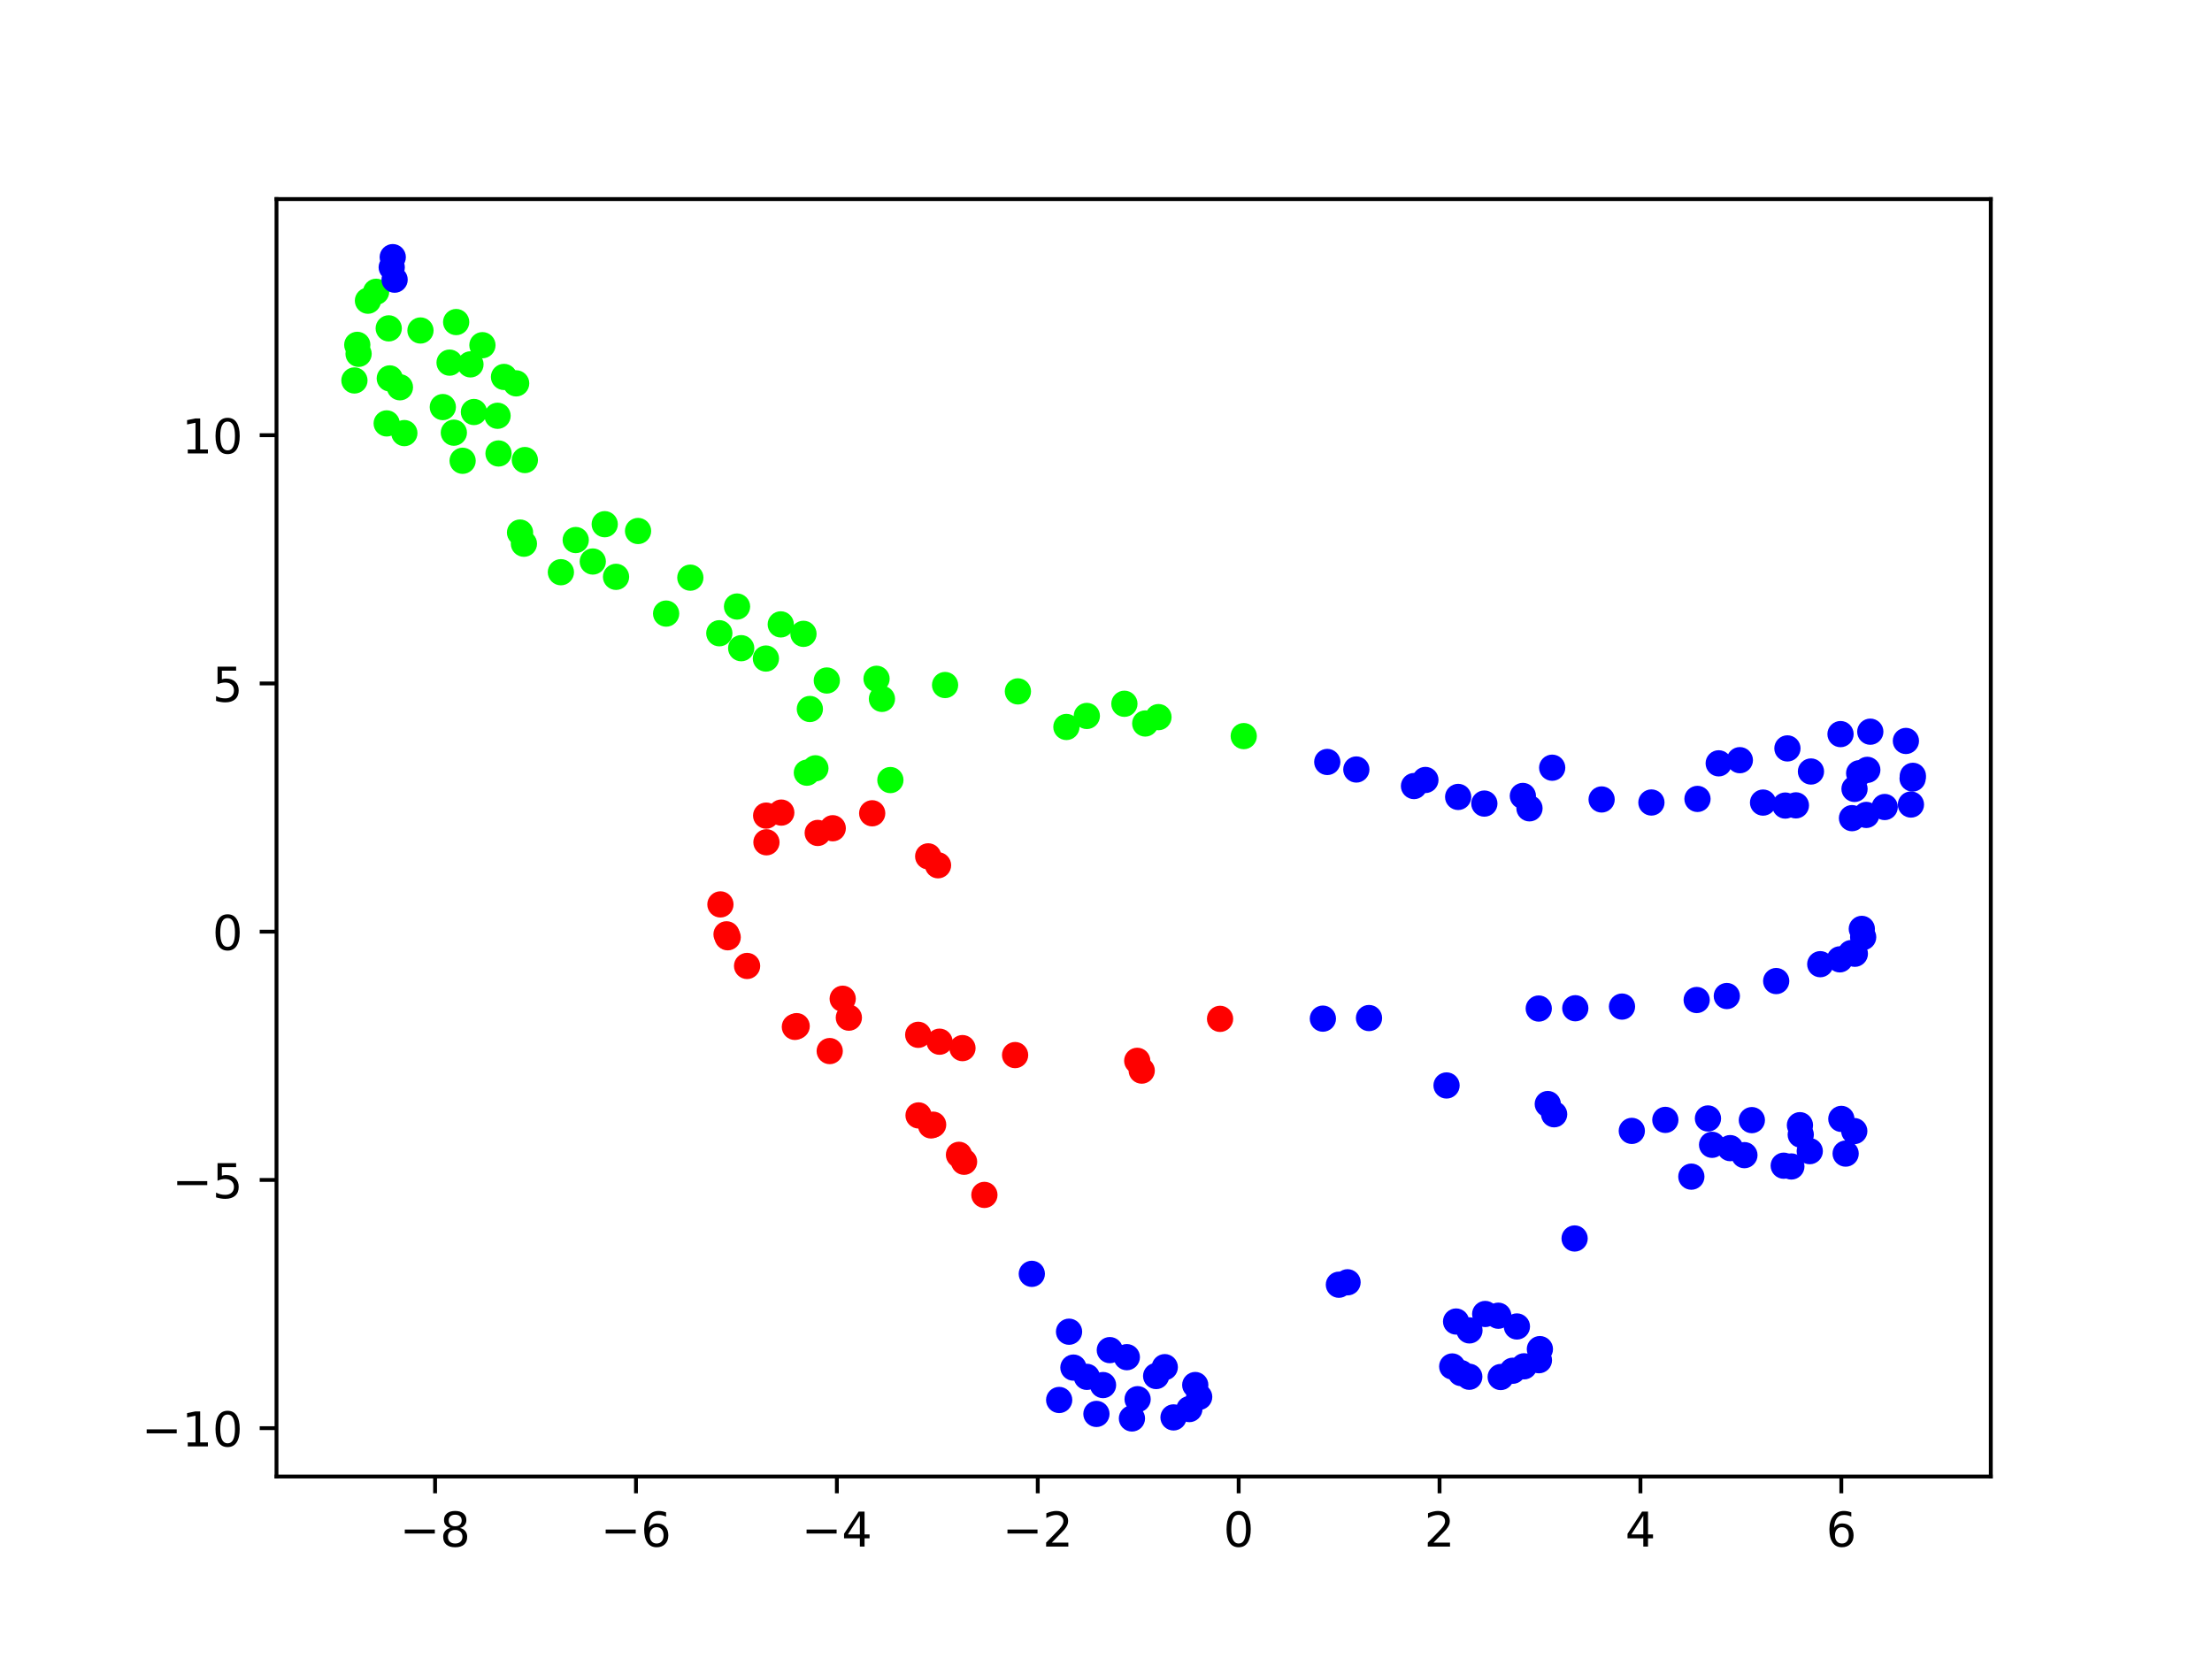 <?xml version="1.0" encoding="utf-8" standalone="no"?>
<!DOCTYPE svg PUBLIC "-//W3C//DTD SVG 1.1//EN"
  "http://www.w3.org/Graphics/SVG/1.1/DTD/svg11.dtd">
<!-- Created with matplotlib (https://matplotlib.org/) -->
<svg height="345.6pt" version="1.1" viewBox="0 0 460.8 345.6" width="460.8pt" xmlns="http://www.w3.org/2000/svg" xmlns:xlink="http://www.w3.org/1999/xlink">
 <defs>
  <style type="text/css">*{stroke-linecap:butt;stroke-linejoin:round;}</style>
 </defs>
 <g id="figure_1">
  <g id="patch_1">
   <path d="M 0 345.6 
L 460.8 345.6 
L 460.8 0 
L 0 0 
z
" style="fill:#ffffff;"/>
  </g>
  <g id="axes_1">
   <g id="patch_2">
    <path d="M 57.6 307.584 
L 414.72 307.584 
L 414.72 41.472 
L 57.6 41.472 
z
" style="fill:#ffffff;"/>
   </g>
   <g id="PathCollection_1">
    <defs>
     <path d="M 0 2.236 
C 0.593 2.236 1.162 2 1.581 1.581 
C 2 1.162 2.236 0.593 2.236 -0 
C 2.236 -0.593 2 -1.162 1.581 -1.581 
C 1.162 -2 0.593 -2.236 0 -2.236 
C -0.593 -2.236 -1.162 -2 -1.581 -1.581 
C -2 -1.162 -2.236 -0.593 -2.236 0 
C -2.236 0.593 -2 1.162 -1.581 1.581 
C -1.162 2 -0.593 2.236 0 2.236 
z
" id="C0_0_c00aead578"/>
    </defs>
    <g clip-path="url(#pe0144026b0)">
     <use style="fill:#0000ff;stroke:#0000ff;" x="383.584" xlink:href="#C0_0_c00aead578" y="233.087"/>
    </g>
    <g clip-path="url(#pe0144026b0)">
     <use style="fill:#0000ff;stroke:#0000ff;" x="386.278" xlink:href="#C0_0_c00aead578" y="235.625"/>
    </g>
    <g clip-path="url(#pe0144026b0)">
     <use style="fill:#0000ff;stroke:#0000ff;" x="384.482" xlink:href="#C0_0_c00aead578" y="240.315"/>
    </g>
    <g clip-path="url(#pe0144026b0)">
     <use style="fill:#0000ff;stroke:#0000ff;" x="373.172" xlink:href="#C0_0_c00aead578" y="242.996"/>
    </g>
    <g clip-path="url(#pe0144026b0)">
     <use style="fill:#0000ff;stroke:#0000ff;" x="371.582" xlink:href="#C0_0_c00aead578" y="242.836"/>
    </g>
    <g clip-path="url(#pe0144026b0)">
     <use style="fill:#0000ff;stroke:#0000ff;" x="363.392" xlink:href="#C0_0_c00aead578" y="240.639"/>
    </g>
    <g clip-path="url(#pe0144026b0)">
     <use style="fill:#0000ff;stroke:#0000ff;" x="360.429" xlink:href="#C0_0_c00aead578" y="239.176"/>
    </g>
    <g clip-path="url(#pe0144026b0)">
     <use style="fill:#0000ff;stroke:#0000ff;" x="356.658" xlink:href="#C0_0_c00aead578" y="238.485"/>
    </g>
    <g clip-path="url(#pe0144026b0)">
     <use style="fill:#0000ff;stroke:#0000ff;" x="339.935" xlink:href="#C0_0_c00aead578" y="235.586"/>
    </g>
    <g clip-path="url(#pe0144026b0)">
     <use style="fill:#0000ff;stroke:#0000ff;" x="323.755" xlink:href="#C0_0_c00aead578" y="232.122"/>
    </g>
    <g clip-path="url(#pe0144026b0)">
     <use style="fill:#fe0100;stroke:#fe0100;" x="237.841" xlink:href="#C0_0_c00aead578" y="223.027"/>
    </g>
    <g clip-path="url(#pe0144026b0)">
     <use style="fill:#fe0100;stroke:#fe0100;" x="176.832" xlink:href="#C0_0_c00aead578" y="211.996"/>
    </g>
    <g clip-path="url(#pe0144026b0)">
     <use style="fill:#0000ff;stroke:#0000ff;" x="328.021" xlink:href="#C0_0_c00aead578" y="257.998"/>
    </g>
    <g clip-path="url(#pe0144026b0)">
     <use style="fill:#0000ff;stroke:#0000ff;" x="352.338" xlink:href="#C0_0_c00aead578" y="245.116"/>
    </g>
    <g clip-path="url(#pe0144026b0)">
     <use style="fill:#0000ff;stroke:#0000ff;" x="374.959" xlink:href="#C0_0_c00aead578" y="234.399"/>
    </g>
    <g clip-path="url(#pe0144026b0)">
     <use style="fill:#0000ff;stroke:#0000ff;" x="377.007" xlink:href="#C0_0_c00aead578" y="239.805"/>
    </g>
    <g clip-path="url(#pe0144026b0)">
     <use style="fill:#0000ff;stroke:#0000ff;" x="375.129" xlink:href="#C0_0_c00aead578" y="236.37"/>
    </g>
    <g clip-path="url(#pe0144026b0)">
     <use style="fill:#0000ff;stroke:#0000ff;" x="364.942" xlink:href="#C0_0_c00aead578" y="233.342"/>
    </g>
    <g clip-path="url(#pe0144026b0)">
     <use style="fill:#0000ff;stroke:#0000ff;" x="355.798" xlink:href="#C0_0_c00aead578" y="232.997"/>
    </g>
    <g clip-path="url(#pe0144026b0)">
     <use style="fill:#0000ff;stroke:#0000ff;" x="346.92" xlink:href="#C0_0_c00aead578" y="233.294"/>
    </g>
    <g clip-path="url(#pe0144026b0)">
     <use style="fill:#0000ff;stroke:#0000ff;" x="322.431" xlink:href="#C0_0_c00aead578" y="229.991"/>
    </g>
    <g clip-path="url(#pe0144026b0)">
     <use style="fill:#0000ff;stroke:#0000ff;" x="301.342" xlink:href="#C0_0_c00aead578" y="226.121"/>
    </g>
    <g clip-path="url(#pe0144026b0)">
     <use style="fill:#fe0100;stroke:#fe0100;" x="236.907" xlink:href="#C0_0_c00aead578" y="220.989"/>
    </g>
    <g clip-path="url(#pe0144026b0)">
     <use style="fill:#fe0100;stroke:#fe0100;" x="211.464" xlink:href="#C0_0_c00aead578" y="219.792"/>
    </g>
    <g clip-path="url(#pe0144026b0)">
     <use style="fill:#fe0100;stroke:#fe0100;" x="200.499" xlink:href="#C0_0_c00aead578" y="218.342"/>
    </g>
    <g clip-path="url(#pe0144026b0)">
     <use style="fill:#fe0100;stroke:#fe0100;" x="195.724" xlink:href="#C0_0_c00aead578" y="217.005"/>
    </g>
    <g clip-path="url(#pe0144026b0)">
     <use style="fill:#fe0100;stroke:#fe0100;" x="191.282" xlink:href="#C0_0_c00aead578" y="215.57"/>
    </g>
    <g clip-path="url(#pe0144026b0)">
     <use style="fill:#fe0100;stroke:#fe0100;" x="175.549" xlink:href="#C0_0_c00aead578" y="208.057"/>
    </g>
    <g clip-path="url(#pe0144026b0)">
     <use style="fill:#fe0100;stroke:#fe0100;" x="159.664" xlink:href="#C0_0_c00aead578" y="175.464"/>
    </g>
    <g clip-path="url(#pe0144026b0)">
     <use style="fill:#0000ff;stroke:#0000ff;" x="244.467" xlink:href="#C0_0_c00aead578" y="295.272"/>
    </g>
    <g clip-path="url(#pe0144026b0)">
     <use style="fill:#0000ff;stroke:#0000ff;" x="247.761" xlink:href="#C0_0_c00aead578" y="293.537"/>
    </g>
    <g clip-path="url(#pe0144026b0)">
     <use style="fill:#0000ff;stroke:#0000ff;" x="249.81" xlink:href="#C0_0_c00aead578" y="291.001"/>
    </g>
    <g clip-path="url(#pe0144026b0)">
     <use style="fill:#0000ff;stroke:#0000ff;" x="248.992" xlink:href="#C0_0_c00aead578" y="288.527"/>
    </g>
    <g clip-path="url(#pe0144026b0)">
     <use style="fill:#0000ff;stroke:#0000ff;" x="242.644" xlink:href="#C0_0_c00aead578" y="284.806"/>
    </g>
    <g clip-path="url(#pe0144026b0)">
     <use style="fill:#0000ff;stroke:#0000ff;" x="231.195" xlink:href="#C0_0_c00aead578" y="281.255"/>
    </g>
    <g clip-path="url(#pe0144026b0)">
     <use style="fill:#0000ff;stroke:#0000ff;" x="222.702" xlink:href="#C0_0_c00aead578" y="277.419"/>
    </g>
    <g clip-path="url(#pe0144026b0)">
     <use style="fill:#fe0100;stroke:#fe0100;" x="205.067" xlink:href="#C0_0_c00aead578" y="248.921"/>
    </g>
    <g clip-path="url(#pe0144026b0)">
     <use style="fill:#fe0100;stroke:#fe0100;" x="200.833" xlink:href="#C0_0_c00aead578" y="242.018"/>
    </g>
    <g clip-path="url(#pe0144026b0)">
     <use style="fill:#fe0100;stroke:#fe0100;" x="199.772" xlink:href="#C0_0_c00aead578" y="240.572"/>
    </g>
    <g clip-path="url(#pe0144026b0)">
     <use style="fill:#fe0100;stroke:#fe0100;" x="194.389" xlink:href="#C0_0_c00aead578" y="234.291"/>
    </g>
    <g clip-path="url(#pe0144026b0)">
     <use style="fill:#fe0100;stroke:#fe0100;" x="172.845" xlink:href="#C0_0_c00aead578" y="218.958"/>
    </g>
    <g clip-path="url(#pe0144026b0)">
     <use style="fill:#fe0100;stroke:#fe0100;" x="165.961" xlink:href="#C0_0_c00aead578" y="213.764"/>
    </g>
    <g clip-path="url(#pe0144026b0)">
     <use style="fill:#fe0100;stroke:#fe0100;" x="155.632" xlink:href="#C0_0_c00aead578" y="201.226"/>
    </g>
    <g clip-path="url(#pe0144026b0)">
     <use style="fill:#fe0100;stroke:#fe0100;" x="151.591" xlink:href="#C0_0_c00aead578" y="195.248"/>
    </g>
    <g clip-path="url(#pe0144026b0)">
     <use style="fill:#0000ff;stroke:#0000ff;" x="387.849" xlink:href="#C0_0_c00aead578" y="193.505"/>
    </g>
    <g clip-path="url(#pe0144026b0)">
     <use style="fill:#0000ff;stroke:#0000ff;" x="388.129" xlink:href="#C0_0_c00aead578" y="195.221"/>
    </g>
    <g clip-path="url(#pe0144026b0)">
     <use style="fill:#0000ff;stroke:#0000ff;" x="386.398" xlink:href="#C0_0_c00aead578" y="198.685"/>
    </g>
    <g clip-path="url(#pe0144026b0)">
     <use style="fill:#0000ff;stroke:#0000ff;" x="385.617" xlink:href="#C0_0_c00aead578" y="198.55"/>
    </g>
    <g clip-path="url(#pe0144026b0)">
     <use style="fill:#0000ff;stroke:#0000ff;" x="383.273" xlink:href="#C0_0_c00aead578" y="199.849"/>
    </g>
    <g clip-path="url(#pe0144026b0)">
     <use style="fill:#0000ff;stroke:#0000ff;" x="379.193" xlink:href="#C0_0_c00aead578" y="200.858"/>
    </g>
    <g clip-path="url(#pe0144026b0)">
     <use style="fill:#0000ff;stroke:#0000ff;" x="370.014" xlink:href="#C0_0_c00aead578" y="204.373"/>
    </g>
    <g clip-path="url(#pe0144026b0)">
     <use style="fill:#0000ff;stroke:#0000ff;" x="359.73" xlink:href="#C0_0_c00aead578" y="207.491"/>
    </g>
    <g clip-path="url(#pe0144026b0)">
     <use style="fill:#0000ff;stroke:#0000ff;" x="353.449" xlink:href="#C0_0_c00aead578" y="208.322"/>
    </g>
    <g clip-path="url(#pe0144026b0)">
     <use style="fill:#0000ff;stroke:#0000ff;" x="337.891" xlink:href="#C0_0_c00aead578" y="209.691"/>
    </g>
    <g clip-path="url(#pe0144026b0)">
     <use style="fill:#0000ff;stroke:#0000ff;" x="328.162" xlink:href="#C0_0_c00aead578" y="210.035"/>
    </g>
    <g clip-path="url(#pe0144026b0)">
     <use style="fill:#0000ff;stroke:#0000ff;" x="320.551" xlink:href="#C0_0_c00aead578" y="210.099"/>
    </g>
    <g clip-path="url(#pe0144026b0)">
     <use style="fill:#0000ff;stroke:#0000ff;" x="285.189" xlink:href="#C0_0_c00aead578" y="212.079"/>
    </g>
    <g clip-path="url(#pe0144026b0)">
     <use style="fill:#0000ff;stroke:#0000ff;" x="275.579" xlink:href="#C0_0_c00aead578" y="212.201"/>
    </g>
    <g clip-path="url(#pe0144026b0)">
     <use style="fill:#fe0100;stroke:#fe0100;" x="254.161" xlink:href="#C0_0_c00aead578" y="212.246"/>
    </g>
    <g clip-path="url(#pe0144026b0)">
     <use style="fill:#fe0100;stroke:#fe0100;" x="181.693" xlink:href="#C0_0_c00aead578" y="169.422"/>
    </g>
    <g clip-path="url(#pe0144026b0)">
     <use style="fill:#00ff00;stroke:#00ff00;" x="185.483" xlink:href="#C0_0_c00aead578" y="162.502"/>
    </g>
    <g clip-path="url(#pe0144026b0)">
     <use style="fill:#0000ff;stroke:#0000ff;" x="220.645" xlink:href="#C0_0_c00aead578" y="291.641"/>
    </g>
    <g clip-path="url(#pe0144026b0)">
     <use style="fill:#0000ff;stroke:#0000ff;" x="228.407" xlink:href="#C0_0_c00aead578" y="294.547"/>
    </g>
    <g clip-path="url(#pe0144026b0)">
     <use style="fill:#0000ff;stroke:#0000ff;" x="235.803" xlink:href="#C0_0_c00aead578" y="295.488"/>
    </g>
    <g clip-path="url(#pe0144026b0)">
     <use style="fill:#0000ff;stroke:#0000ff;" x="236.986" xlink:href="#C0_0_c00aead578" y="291.479"/>
    </g>
    <g clip-path="url(#pe0144026b0)">
     <use style="fill:#0000ff;stroke:#0000ff;" x="240.847" xlink:href="#C0_0_c00aead578" y="286.652"/>
    </g>
    <g clip-path="url(#pe0144026b0)">
     <use style="fill:#0000ff;stroke:#0000ff;" x="229.78" xlink:href="#C0_0_c00aead578" y="288.535"/>
    </g>
    <g clip-path="url(#pe0144026b0)">
     <use style="fill:#0000ff;stroke:#0000ff;" x="226.412" xlink:href="#C0_0_c00aead578" y="286.826"/>
    </g>
    <g clip-path="url(#pe0144026b0)">
     <use style="fill:#0000ff;stroke:#0000ff;" x="234.738" xlink:href="#C0_0_c00aead578" y="282.724"/>
    </g>
    <g clip-path="url(#pe0144026b0)">
     <use style="fill:#0000ff;stroke:#0000ff;" x="223.612" xlink:href="#C0_0_c00aead578" y="284.895"/>
    </g>
    <g clip-path="url(#pe0144026b0)">
     <use style="fill:#0000ff;stroke:#0000ff;" x="214.945" xlink:href="#C0_0_c00aead578" y="265.365"/>
    </g>
    <g clip-path="url(#pe0144026b0)">
     <use style="fill:#fe0100;stroke:#fe0100;" x="193.951" xlink:href="#C0_0_c00aead578" y="234.447"/>
    </g>
    <g clip-path="url(#pe0144026b0)">
     <use style="fill:#fe0100;stroke:#fe0100;" x="191.352" xlink:href="#C0_0_c00aead578" y="232.361"/>
    </g>
    <g clip-path="url(#pe0144026b0)">
     <use style="fill:#fe0100;stroke:#fe0100;" x="165.588" xlink:href="#C0_0_c00aead578" y="213.919"/>
    </g>
    <g clip-path="url(#pe0144026b0)">
     <use style="fill:#fe0100;stroke:#fe0100;" x="151.352" xlink:href="#C0_0_c00aead578" y="194.638"/>
    </g>
    <g clip-path="url(#pe0144026b0)">
     <use style="fill:#fe0100;stroke:#fe0100;" x="150.077" xlink:href="#C0_0_c00aead578" y="188.405"/>
    </g>
    <g clip-path="url(#pe0144026b0)">
     <use style="fill:#0000ff;stroke:#0000ff;" x="304.341" xlink:href="#C0_0_c00aead578" y="286.029"/>
    </g>
    <g clip-path="url(#pe0144026b0)">
     <use style="fill:#0000ff;stroke:#0000ff;" x="306.078" xlink:href="#C0_0_c00aead578" y="286.804"/>
    </g>
    <g clip-path="url(#pe0144026b0)">
     <use style="fill:#0000ff;stroke:#0000ff;" x="315.119" xlink:href="#C0_0_c00aead578" y="285.552"/>
    </g>
    <g clip-path="url(#pe0144026b0)">
     <use style="fill:#0000ff;stroke:#0000ff;" x="306.113" xlink:href="#C0_0_c00aead578" y="277.146"/>
    </g>
    <g clip-path="url(#pe0144026b0)">
     <use style="fill:#0000ff;stroke:#0000ff;" x="303.331" xlink:href="#C0_0_c00aead578" y="275.298"/>
    </g>
    <g clip-path="url(#pe0144026b0)">
     <use style="fill:#0000ff;stroke:#0000ff;" x="278.916" xlink:href="#C0_0_c00aead578" y="267.631"/>
    </g>
    <g clip-path="url(#pe0144026b0)">
     <use style="fill:#fe0100;stroke:#fe0100;" x="170.348" xlink:href="#C0_0_c00aead578" y="173.519"/>
    </g>
    <g clip-path="url(#pe0144026b0)">
     <use style="fill:#fe0100;stroke:#fe0100;" x="159.603" xlink:href="#C0_0_c00aead578" y="169.908"/>
    </g>
    <g clip-path="url(#pe0144026b0)">
     <use style="fill:#00ff00;stroke:#00ff00;" x="168.084" xlink:href="#C0_0_c00aead578" y="160.965"/>
    </g>
    <g clip-path="url(#pe0144026b0)">
     <use style="fill:#0000ff;stroke:#0000ff;" x="377.255" xlink:href="#C0_0_c00aead578" y="160.718"/>
    </g>
    <g clip-path="url(#pe0144026b0)">
     <use style="fill:#0000ff;stroke:#0000ff;" x="398.082" xlink:href="#C0_0_c00aead578" y="167.6"/>
    </g>
    <g clip-path="url(#pe0144026b0)">
     <use style="fill:#0000ff;stroke:#0000ff;" x="344.019" xlink:href="#C0_0_c00aead578" y="167.177"/>
    </g>
    <g clip-path="url(#pe0144026b0)">
     <use style="fill:#0000ff;stroke:#0000ff;" x="318.618" xlink:href="#C0_0_c00aead578" y="168.388"/>
    </g>
    <g clip-path="url(#pe0144026b0)">
     <use style="fill:#0000ff;stroke:#0000ff;" x="309.217" xlink:href="#C0_0_c00aead578" y="167.4"/>
    </g>
    <g clip-path="url(#pe0144026b0)">
     <use style="fill:#0000ff;stroke:#0000ff;" x="303.761" xlink:href="#C0_0_c00aead578" y="166.015"/>
    </g>
    <g clip-path="url(#pe0144026b0)">
     <use style="fill:#0000ff;stroke:#0000ff;" x="294.561" xlink:href="#C0_0_c00aead578" y="163.752"/>
    </g>
    <g clip-path="url(#pe0144026b0)">
     <use style="fill:#0000ff;stroke:#0000ff;" x="282.55" xlink:href="#C0_0_c00aead578" y="160.301"/>
    </g>
    <g clip-path="url(#pe0144026b0)">
     <use style="fill:#00ff00;stroke:#00ff00;" x="222.151" xlink:href="#C0_0_c00aead578" y="151.441"/>
    </g>
    <g clip-path="url(#pe0144026b0)">
     <use style="fill:#00ff00;stroke:#00ff00;" x="234.232" xlink:href="#C0_0_c00aead578" y="146.609"/>
    </g>
    <g clip-path="url(#pe0144026b0)">
     <use style="fill:#0000ff;stroke:#0000ff;" x="387.298" xlink:href="#C0_0_c00aead578" y="161.08"/>
    </g>
    <g clip-path="url(#pe0144026b0)">
     <use style="fill:#0000ff;stroke:#0000ff;" x="398.429" xlink:href="#C0_0_c00aead578" y="162.178"/>
    </g>
    <g clip-path="url(#pe0144026b0)">
     <use style="fill:#0000ff;stroke:#0000ff;" x="388.995" xlink:href="#C0_0_c00aead578" y="160.375"/>
    </g>
    <g clip-path="url(#pe0144026b0)">
     <use style="fill:#0000ff;stroke:#0000ff;" x="398.487" xlink:href="#C0_0_c00aead578" y="161.62"/>
    </g>
    <g clip-path="url(#pe0144026b0)">
     <use style="fill:#0000ff;stroke:#0000ff;" x="386.331" xlink:href="#C0_0_c00aead578" y="164.343"/>
    </g>
    <g clip-path="url(#pe0144026b0)">
     <use style="fill:#0000ff;stroke:#0000ff;" x="392.618" xlink:href="#C0_0_c00aead578" y="168.115"/>
    </g>
    <g clip-path="url(#pe0144026b0)">
     <use style="fill:#0000ff;stroke:#0000ff;" x="388.776" xlink:href="#C0_0_c00aead578" y="169.764"/>
    </g>
    <g clip-path="url(#pe0144026b0)">
     <use style="fill:#0000ff;stroke:#0000ff;" x="385.802" xlink:href="#C0_0_c00aead578" y="170.437"/>
    </g>
    <g clip-path="url(#pe0144026b0)">
     <use style="fill:#0000ff;stroke:#0000ff;" x="374.12" xlink:href="#C0_0_c00aead578" y="167.77"/>
    </g>
    <g clip-path="url(#pe0144026b0)">
     <use style="fill:#0000ff;stroke:#0000ff;" x="371.909" xlink:href="#C0_0_c00aead578" y="167.814"/>
    </g>
    <g clip-path="url(#pe0144026b0)">
     <use style="fill:#0000ff;stroke:#0000ff;" x="367.276" xlink:href="#C0_0_c00aead578" y="167.194"/>
    </g>
    <g clip-path="url(#pe0144026b0)">
     <use style="fill:#0000ff;stroke:#0000ff;" x="353.616" xlink:href="#C0_0_c00aead578" y="166.429"/>
    </g>
    <g clip-path="url(#pe0144026b0)">
     <use style="fill:#0000ff;stroke:#0000ff;" x="333.647" xlink:href="#C0_0_c00aead578" y="166.541"/>
    </g>
    <g clip-path="url(#pe0144026b0)">
     <use style="fill:#0000ff;stroke:#0000ff;" x="317.239" xlink:href="#C0_0_c00aead578" y="165.81"/>
    </g>
    <g clip-path="url(#pe0144026b0)">
     <use style="fill:#0000ff;stroke:#0000ff;" x="296.938" xlink:href="#C0_0_c00aead578" y="162.482"/>
    </g>
    <g clip-path="url(#pe0144026b0)">
     <use style="fill:#0000ff;stroke:#0000ff;" x="276.495" xlink:href="#C0_0_c00aead578" y="158.731"/>
    </g>
    <g clip-path="url(#pe0144026b0)">
     <use style="fill:#00ff00;stroke:#00ff00;" x="226.406" xlink:href="#C0_0_c00aead578" y="149.147"/>
    </g>
    <g clip-path="url(#pe0144026b0)">
     <use style="fill:#0000ff;stroke:#0000ff;" x="389.616" xlink:href="#C0_0_c00aead578" y="152.424"/>
    </g>
    <g clip-path="url(#pe0144026b0)">
     <use style="fill:#0000ff;stroke:#0000ff;" x="397.034" xlink:href="#C0_0_c00aead578" y="154.355"/>
    </g>
    <g clip-path="url(#pe0144026b0)">
     <use style="fill:#0000ff;stroke:#0000ff;" x="383.415" xlink:href="#C0_0_c00aead578" y="152.928"/>
    </g>
    <g clip-path="url(#pe0144026b0)">
     <use style="fill:#0000ff;stroke:#0000ff;" x="372.353" xlink:href="#C0_0_c00aead578" y="155.908"/>
    </g>
    <g clip-path="url(#pe0144026b0)">
     <use style="fill:#0000ff;stroke:#0000ff;" x="362.441" xlink:href="#C0_0_c00aead578" y="158.359"/>
    </g>
    <g clip-path="url(#pe0144026b0)">
     <use style="fill:#0000ff;stroke:#0000ff;" x="358.039" xlink:href="#C0_0_c00aead578" y="159.016"/>
    </g>
    <g clip-path="url(#pe0144026b0)">
     <use style="fill:#0000ff;stroke:#0000ff;" x="323.348" xlink:href="#C0_0_c00aead578" y="159.929"/>
    </g>
    <g clip-path="url(#pe0144026b0)">
     <use style="fill:#00ff00;stroke:#00ff00;" x="259.094" xlink:href="#C0_0_c00aead578" y="153.344"/>
    </g>
    <g clip-path="url(#pe0144026b0)">
     <use style="fill:#00ff00;stroke:#00ff00;" x="238.573" xlink:href="#C0_0_c00aead578" y="150.715"/>
    </g>
    <g clip-path="url(#pe0144026b0)">
     <use style="fill:#00ff00;stroke:#00ff00;" x="241.33" xlink:href="#C0_0_c00aead578" y="149.39"/>
    </g>
    <g clip-path="url(#pe0144026b0)">
     <use style="fill:#0000ff;stroke:#0000ff;" x="302.524" xlink:href="#C0_0_c00aead578" y="284.66"/>
    </g>
    <g clip-path="url(#pe0144026b0)">
     <use style="fill:#0000ff;stroke:#0000ff;" x="312.62" xlink:href="#C0_0_c00aead578" y="286.86"/>
    </g>
    <g clip-path="url(#pe0144026b0)">
     <use style="fill:#0000ff;stroke:#0000ff;" x="317.49" xlink:href="#C0_0_c00aead578" y="284.626"/>
    </g>
    <g clip-path="url(#pe0144026b0)">
     <use style="fill:#0000ff;stroke:#0000ff;" x="320.587" xlink:href="#C0_0_c00aead578" y="283.355"/>
    </g>
    <g clip-path="url(#pe0144026b0)">
     <use style="fill:#0000ff;stroke:#0000ff;" x="320.786" xlink:href="#C0_0_c00aead578" y="281.046"/>
    </g>
    <g clip-path="url(#pe0144026b0)">
     <use style="fill:#0000ff;stroke:#0000ff;" x="315.998" xlink:href="#C0_0_c00aead578" y="276.328"/>
    </g>
    <g clip-path="url(#pe0144026b0)">
     <use style="fill:#0000ff;stroke:#0000ff;" x="312.121" xlink:href="#C0_0_c00aead578" y="274.088"/>
    </g>
    <g clip-path="url(#pe0144026b0)">
     <use style="fill:#0000ff;stroke:#0000ff;" x="309.394" xlink:href="#C0_0_c00aead578" y="273.728"/>
    </g>
    <g clip-path="url(#pe0144026b0)">
     <use style="fill:#0000ff;stroke:#0000ff;" x="280.72" xlink:href="#C0_0_c00aead578" y="267.125"/>
    </g>
    <g clip-path="url(#pe0144026b0)">
     <use style="fill:#fe0100;stroke:#fe0100;" x="195.409" xlink:href="#C0_0_c00aead578" y="180.251"/>
    </g>
    <g clip-path="url(#pe0144026b0)">
     <use style="fill:#fe0100;stroke:#fe0100;" x="193.359" xlink:href="#C0_0_c00aead578" y="178.396"/>
    </g>
    <g clip-path="url(#pe0144026b0)">
     <use style="fill:#fe0100;stroke:#fe0100;" x="173.476" xlink:href="#C0_0_c00aead578" y="172.537"/>
    </g>
    <g clip-path="url(#pe0144026b0)">
     <use style="fill:#fe0100;stroke:#fe0100;" x="162.754" xlink:href="#C0_0_c00aead578" y="169.278"/>
    </g>
    <g clip-path="url(#pe0144026b0)">
     <use style="fill:#00ff00;stroke:#00ff00;" x="169.861" xlink:href="#C0_0_c00aead578" y="160.052"/>
    </g>
    <g clip-path="url(#pe0144026b0)">
     <use style="fill:#00ff00;stroke:#00ff00;" x="168.708" xlink:href="#C0_0_c00aead578" y="147.698"/>
    </g>
    <g clip-path="url(#pe0144026b0)">
     <use style="fill:#00ff00;stroke:#00ff00;" x="78.348" xlink:href="#C0_0_c00aead578" y="60.786"/>
    </g>
    <g clip-path="url(#pe0144026b0)">
     <use style="fill:#00ff00;stroke:#00ff00;" x="76.65" xlink:href="#C0_0_c00aead578" y="62.64"/>
    </g>
    <g clip-path="url(#pe0144026b0)">
     <use style="fill:#00ff00;stroke:#00ff00;" x="74.427" xlink:href="#C0_0_c00aead578" y="71.839"/>
    </g>
    <g clip-path="url(#pe0144026b0)">
     <use style="fill:#00ff00;stroke:#00ff00;" x="74.7" xlink:href="#C0_0_c00aead578" y="73.71"/>
    </g>
    <g clip-path="url(#pe0144026b0)">
     <use style="fill:#00ff00;stroke:#00ff00;" x="81.199" xlink:href="#C0_0_c00aead578" y="78.83"/>
    </g>
    <g clip-path="url(#pe0144026b0)">
     <use style="fill:#00ff00;stroke:#00ff00;" x="83.313" xlink:href="#C0_0_c00aead578" y="80.676"/>
    </g>
    <g clip-path="url(#pe0144026b0)">
     <use style="fill:#00ff00;stroke:#00ff00;" x="94.545" xlink:href="#C0_0_c00aead578" y="90.134"/>
    </g>
    <g clip-path="url(#pe0144026b0)">
     <use style="fill:#00ff00;stroke:#00ff00;" x="103.854" xlink:href="#C0_0_c00aead578" y="94.465"/>
    </g>
    <g clip-path="url(#pe0144026b0)">
     <use style="fill:#00ff00;stroke:#00ff00;" x="125.976" xlink:href="#C0_0_c00aead578" y="109.202"/>
    </g>
    <g clip-path="url(#pe0144026b0)">
     <use style="fill:#00ff00;stroke:#00ff00;" x="143.811" xlink:href="#C0_0_c00aead578" y="120.337"/>
    </g>
    <g clip-path="url(#pe0144026b0)">
     <use style="fill:#00ff00;stroke:#00ff00;" x="162.648" xlink:href="#C0_0_c00aead578" y="130.071"/>
    </g>
    <g clip-path="url(#pe0144026b0)">
     <use style="fill:#00ff00;stroke:#00ff00;" x="167.377" xlink:href="#C0_0_c00aead578" y="132.04"/>
    </g>
    <g clip-path="url(#pe0144026b0)">
     <use style="fill:#00ff00;stroke:#00ff00;" x="212.048" xlink:href="#C0_0_c00aead578" y="144.029"/>
    </g>
    <g clip-path="url(#pe0144026b0)">
     <use style="fill:#0000ff;stroke:#0000ff;" x="81.816" xlink:href="#C0_0_c00aead578" y="53.568"/>
    </g>
    <g clip-path="url(#pe0144026b0)">
     <use style="fill:#00ff00;stroke:#00ff00;" x="95.027" xlink:href="#C0_0_c00aead578" y="67.091"/>
    </g>
    <g clip-path="url(#pe0144026b0)">
     <use style="fill:#00ff00;stroke:#00ff00;" x="100.499" xlink:href="#C0_0_c00aead578" y="71.909"/>
    </g>
    <g clip-path="url(#pe0144026b0)">
     <use style="fill:#00ff00;stroke:#00ff00;" x="93.655" xlink:href="#C0_0_c00aead578" y="75.544"/>
    </g>
    <g clip-path="url(#pe0144026b0)">
     <use style="fill:#00ff00;stroke:#00ff00;" x="98.005" xlink:href="#C0_0_c00aead578" y="75.905"/>
    </g>
    <g clip-path="url(#pe0144026b0)">
     <use style="fill:#00ff00;stroke:#00ff00;" x="104.992" xlink:href="#C0_0_c00aead578" y="78.524"/>
    </g>
    <g clip-path="url(#pe0144026b0)">
     <use style="fill:#00ff00;stroke:#00ff00;" x="107.525" xlink:href="#C0_0_c00aead578" y="79.859"/>
    </g>
    <g clip-path="url(#pe0144026b0)">
     <use style="fill:#00ff00;stroke:#00ff00;" x="108.335" xlink:href="#C0_0_c00aead578" y="110.944"/>
    </g>
    <g clip-path="url(#pe0144026b0)">
     <use style="fill:#00ff00;stroke:#00ff00;" x="109.141" xlink:href="#C0_0_c00aead578" y="113.267"/>
    </g>
    <g clip-path="url(#pe0144026b0)">
     <use style="fill:#00ff00;stroke:#00ff00;" x="116.843" xlink:href="#C0_0_c00aead578" y="119.204"/>
    </g>
    <g clip-path="url(#pe0144026b0)">
     <use style="fill:#00ff00;stroke:#00ff00;" x="138.767" xlink:href="#C0_0_c00aead578" y="127.821"/>
    </g>
    <g clip-path="url(#pe0144026b0)">
     <use style="fill:#00ff00;stroke:#00ff00;" x="149.848" xlink:href="#C0_0_c00aead578" y="131.917"/>
    </g>
    <g clip-path="url(#pe0144026b0)">
     <use style="fill:#00ff00;stroke:#00ff00;" x="182.602" xlink:href="#C0_0_c00aead578" y="141.405"/>
    </g>
    <g clip-path="url(#pe0144026b0)">
     <use style="fill:#0000ff;stroke:#0000ff;" x="81.604" xlink:href="#C0_0_c00aead578" y="55.686"/>
    </g>
    <g clip-path="url(#pe0144026b0)">
     <use style="fill:#0000ff;stroke:#0000ff;" x="82.204" xlink:href="#C0_0_c00aead578" y="58.26"/>
    </g>
    <g clip-path="url(#pe0144026b0)">
     <use style="fill:#00ff00;stroke:#00ff00;" x="80.979" xlink:href="#C0_0_c00aead578" y="68.404"/>
    </g>
    <g clip-path="url(#pe0144026b0)">
     <use style="fill:#00ff00;stroke:#00ff00;" x="73.833" xlink:href="#C0_0_c00aead578" y="79.257"/>
    </g>
    <g clip-path="url(#pe0144026b0)">
     <use style="fill:#00ff00;stroke:#00ff00;" x="80.553" xlink:href="#C0_0_c00aead578" y="88.203"/>
    </g>
    <g clip-path="url(#pe0144026b0)">
     <use style="fill:#00ff00;stroke:#00ff00;" x="84.232" xlink:href="#C0_0_c00aead578" y="90.221"/>
    </g>
    <g clip-path="url(#pe0144026b0)">
     <use style="fill:#00ff00;stroke:#00ff00;" x="96.372" xlink:href="#C0_0_c00aead578" y="95.989"/>
    </g>
    <g clip-path="url(#pe0144026b0)">
     <use style="fill:#00ff00;stroke:#00ff00;" x="132.918" xlink:href="#C0_0_c00aead578" y="110.616"/>
    </g>
    <g clip-path="url(#pe0144026b0)">
     <use style="fill:#00ff00;stroke:#00ff00;" x="153.537" xlink:href="#C0_0_c00aead578" y="126.351"/>
    </g>
    <g clip-path="url(#pe0144026b0)">
     <use style="fill:#00ff00;stroke:#00ff00;" x="196.876" xlink:href="#C0_0_c00aead578" y="142.703"/>
    </g>
    <g clip-path="url(#pe0144026b0)">
     <use style="fill:#00ff00;stroke:#00ff00;" x="87.591" xlink:href="#C0_0_c00aead578" y="68.848"/>
    </g>
    <g clip-path="url(#pe0144026b0)">
     <use style="fill:#00ff00;stroke:#00ff00;" x="92.248" xlink:href="#C0_0_c00aead578" y="84.8"/>
    </g>
    <g clip-path="url(#pe0144026b0)">
     <use style="fill:#00ff00;stroke:#00ff00;" x="98.727" xlink:href="#C0_0_c00aead578" y="85.829"/>
    </g>
    <g clip-path="url(#pe0144026b0)">
     <use style="fill:#00ff00;stroke:#00ff00;" x="103.651" xlink:href="#C0_0_c00aead578" y="86.613"/>
    </g>
    <g clip-path="url(#pe0144026b0)">
     <use style="fill:#00ff00;stroke:#00ff00;" x="109.339" xlink:href="#C0_0_c00aead578" y="95.837"/>
    </g>
    <g clip-path="url(#pe0144026b0)">
     <use style="fill:#00ff00;stroke:#00ff00;" x="119.933" xlink:href="#C0_0_c00aead578" y="112.5"/>
    </g>
    <g clip-path="url(#pe0144026b0)">
     <use style="fill:#00ff00;stroke:#00ff00;" x="123.487" xlink:href="#C0_0_c00aead578" y="116.973"/>
    </g>
    <g clip-path="url(#pe0144026b0)">
     <use style="fill:#00ff00;stroke:#00ff00;" x="128.333" xlink:href="#C0_0_c00aead578" y="120.167"/>
    </g>
    <g clip-path="url(#pe0144026b0)">
     <use style="fill:#00ff00;stroke:#00ff00;" x="154.404" xlink:href="#C0_0_c00aead578" y="135.029"/>
    </g>
    <g clip-path="url(#pe0144026b0)">
     <use style="fill:#00ff00;stroke:#00ff00;" x="159.552" xlink:href="#C0_0_c00aead578" y="137.186"/>
    </g>
    <g clip-path="url(#pe0144026b0)">
     <use style="fill:#00ff00;stroke:#00ff00;" x="172.241" xlink:href="#C0_0_c00aead578" y="141.761"/>
    </g>
    <g clip-path="url(#pe0144026b0)">
     <use style="fill:#00ff00;stroke:#00ff00;" x="183.725" xlink:href="#C0_0_c00aead578" y="145.589"/>
    </g>
   </g>
   <g id="matplotlib.axis_1">
    <g id="xtick_1">
     <g id="line2d_1">
      <defs>
       <path d="M 0 0 
L 0 3.5 
" id="m722f5c28a0" style="stroke:#000000;stroke-width:0.8;"/>
      </defs>
      <g>
       <use style="stroke:#000000;stroke-width:0.8;" x="90.636" xlink:href="#m722f5c28a0" y="307.584"/>
      </g>
     </g>
     <g id="text_1">
      <!-- −8 -->
      <g transform="translate(83.265 322.182)scale(0.1 -0.1)">
       <defs>
        <path d="M 10.594 35.5 
L 73.188 35.5 
L 73.188 27.203 
L 10.594 27.203 
z
" id="DejaVuSans-8722"/>
        <path d="M 31.781 34.625 
Q 24.75 34.625 20.719 30.859 
Q 16.703 27.094 16.703 20.516 
Q 16.703 13.922 20.719 10.156 
Q 24.75 6.391 31.781 6.391 
Q 38.812 6.391 42.859 10.172 
Q 46.922 13.969 46.922 20.516 
Q 46.922 27.094 42.891 30.859 
Q 38.875 34.625 31.781 34.625 
z
M 21.922 38.812 
Q 15.578 40.375 12.031 44.719 
Q 8.5 49.078 8.5 55.328 
Q 8.5 64.062 14.719 69.141 
Q 20.953 74.219 31.781 74.219 
Q 42.672 74.219 48.875 69.141 
Q 55.078 64.062 55.078 55.328 
Q 55.078 49.078 51.531 44.719 
Q 48 40.375 41.703 38.812 
Q 48.828 37.156 52.797 32.312 
Q 56.781 27.484 56.781 20.516 
Q 56.781 9.906 50.312 4.234 
Q 43.844 -1.422 31.781 -1.422 
Q 19.734 -1.422 13.25 4.234 
Q 6.781 9.906 6.781 20.516 
Q 6.781 27.484 10.781 32.312 
Q 14.797 37.156 21.922 38.812 
z
M 18.312 54.391 
Q 18.312 48.734 21.844 45.562 
Q 25.391 42.391 31.781 42.391 
Q 38.141 42.391 41.719 45.562 
Q 45.312 48.734 45.312 54.391 
Q 45.312 60.062 41.719 63.234 
Q 38.141 66.406 31.781 66.406 
Q 25.391 66.406 21.844 63.234 
Q 18.312 60.062 18.312 54.391 
z
" id="DejaVuSans-56"/>
       </defs>
       <use xlink:href="#DejaVuSans-8722"/>
       <use x="83.789" xlink:href="#DejaVuSans-56"/>
      </g>
     </g>
    </g>
    <g id="xtick_2">
     <g id="line2d_2">
      <g>
       <use style="stroke:#000000;stroke-width:0.8;" x="132.486" xlink:href="#m722f5c28a0" y="307.584"/>
      </g>
     </g>
     <g id="text_2">
      <!-- −6 -->
      <g transform="translate(125.115 322.182)scale(0.1 -0.1)">
       <defs>
        <path d="M 33.016 40.375 
Q 26.375 40.375 22.484 35.828 
Q 18.609 31.297 18.609 23.391 
Q 18.609 15.531 22.484 10.953 
Q 26.375 6.391 33.016 6.391 
Q 39.656 6.391 43.531 10.953 
Q 47.406 15.531 47.406 23.391 
Q 47.406 31.297 43.531 35.828 
Q 39.656 40.375 33.016 40.375 
z
M 52.594 71.297 
L 52.594 62.312 
Q 48.875 64.062 45.094 64.984 
Q 41.312 65.922 37.594 65.922 
Q 27.828 65.922 22.672 59.328 
Q 17.531 52.734 16.797 39.406 
Q 19.672 43.656 24.016 45.922 
Q 28.375 48.188 33.594 48.188 
Q 44.578 48.188 50.953 41.516 
Q 57.328 34.859 57.328 23.391 
Q 57.328 12.156 50.688 5.359 
Q 44.047 -1.422 33.016 -1.422 
Q 20.359 -1.422 13.672 8.266 
Q 6.984 17.969 6.984 36.375 
Q 6.984 53.656 15.188 63.938 
Q 23.391 74.219 37.203 74.219 
Q 40.922 74.219 44.703 73.484 
Q 48.484 72.75 52.594 71.297 
z
" id="DejaVuSans-54"/>
       </defs>
       <use xlink:href="#DejaVuSans-8722"/>
       <use x="83.789" xlink:href="#DejaVuSans-54"/>
      </g>
     </g>
    </g>
    <g id="xtick_3">
     <g id="line2d_3">
      <g>
       <use style="stroke:#000000;stroke-width:0.8;" x="174.335" xlink:href="#m722f5c28a0" y="307.584"/>
      </g>
     </g>
     <g id="text_3">
      <!-- −4 -->
      <g transform="translate(166.964 322.182)scale(0.1 -0.1)">
       <defs>
        <path d="M 37.797 64.312 
L 12.891 25.391 
L 37.797 25.391 
z
M 35.203 72.906 
L 47.609 72.906 
L 47.609 25.391 
L 58.016 25.391 
L 58.016 17.188 
L 47.609 17.188 
L 47.609 0 
L 37.797 0 
L 37.797 17.188 
L 4.891 17.188 
L 4.891 26.703 
z
" id="DejaVuSans-52"/>
       </defs>
       <use xlink:href="#DejaVuSans-8722"/>
       <use x="83.789" xlink:href="#DejaVuSans-52"/>
      </g>
     </g>
    </g>
    <g id="xtick_4">
     <g id="line2d_4">
      <g>
       <use style="stroke:#000000;stroke-width:0.8;" x="216.185" xlink:href="#m722f5c28a0" y="307.584"/>
      </g>
     </g>
     <g id="text_4">
      <!-- −2 -->
      <g transform="translate(208.814 322.182)scale(0.1 -0.1)">
       <defs>
        <path d="M 19.188 8.297 
L 53.609 8.297 
L 53.609 0 
L 7.328 0 
L 7.328 8.297 
Q 12.938 14.109 22.625 23.891 
Q 32.328 33.688 34.812 36.531 
Q 39.547 41.844 41.422 45.531 
Q 43.312 49.219 43.312 52.781 
Q 43.312 58.594 39.234 62.25 
Q 35.156 65.922 28.609 65.922 
Q 23.969 65.922 18.812 64.312 
Q 13.672 62.703 7.812 59.422 
L 7.812 69.391 
Q 13.766 71.781 18.938 73 
Q 24.125 74.219 28.422 74.219 
Q 39.75 74.219 46.484 68.547 
Q 53.219 62.891 53.219 53.422 
Q 53.219 48.922 51.531 44.891 
Q 49.859 40.875 45.406 35.406 
Q 44.188 33.984 37.641 27.219 
Q 31.109 20.453 19.188 8.297 
z
" id="DejaVuSans-50"/>
       </defs>
       <use xlink:href="#DejaVuSans-8722"/>
       <use x="83.789" xlink:href="#DejaVuSans-50"/>
      </g>
     </g>
    </g>
    <g id="xtick_5">
     <g id="line2d_5">
      <g>
       <use style="stroke:#000000;stroke-width:0.8;" x="258.034" xlink:href="#m722f5c28a0" y="307.584"/>
      </g>
     </g>
     <g id="text_5">
      <!-- 0 -->
      <g transform="translate(254.853 322.182)scale(0.1 -0.1)">
       <defs>
        <path d="M 31.781 66.406 
Q 24.172 66.406 20.328 58.906 
Q 16.5 51.422 16.5 36.375 
Q 16.5 21.391 20.328 13.891 
Q 24.172 6.391 31.781 6.391 
Q 39.453 6.391 43.281 13.891 
Q 47.125 21.391 47.125 36.375 
Q 47.125 51.422 43.281 58.906 
Q 39.453 66.406 31.781 66.406 
z
M 31.781 74.219 
Q 44.047 74.219 50.516 64.516 
Q 56.984 54.828 56.984 36.375 
Q 56.984 17.969 50.516 8.266 
Q 44.047 -1.422 31.781 -1.422 
Q 19.531 -1.422 13.062 8.266 
Q 6.594 17.969 6.594 36.375 
Q 6.594 54.828 13.062 64.516 
Q 19.531 74.219 31.781 74.219 
z
" id="DejaVuSans-48"/>
       </defs>
       <use xlink:href="#DejaVuSans-48"/>
      </g>
     </g>
    </g>
    <g id="xtick_6">
     <g id="line2d_6">
      <g>
       <use style="stroke:#000000;stroke-width:0.8;" x="299.884" xlink:href="#m722f5c28a0" y="307.584"/>
      </g>
     </g>
     <g id="text_6">
      <!-- 2 -->
      <g transform="translate(296.703 322.182)scale(0.1 -0.1)">
       <use xlink:href="#DejaVuSans-50"/>
      </g>
     </g>
    </g>
    <g id="xtick_7">
     <g id="line2d_7">
      <g>
       <use style="stroke:#000000;stroke-width:0.8;" x="341.733" xlink:href="#m722f5c28a0" y="307.584"/>
      </g>
     </g>
     <g id="text_7">
      <!-- 4 -->
      <g transform="translate(338.552 322.182)scale(0.1 -0.1)">
       <use xlink:href="#DejaVuSans-52"/>
      </g>
     </g>
    </g>
    <g id="xtick_8">
     <g id="line2d_8">
      <g>
       <use style="stroke:#000000;stroke-width:0.8;" x="383.583" xlink:href="#m722f5c28a0" y="307.584"/>
      </g>
     </g>
     <g id="text_8">
      <!-- 6 -->
      <g transform="translate(380.401 322.182)scale(0.1 -0.1)">
       <use xlink:href="#DejaVuSans-54"/>
      </g>
     </g>
    </g>
   </g>
   <g id="matplotlib.axis_2">
    <g id="ytick_1">
     <g id="line2d_9">
      <defs>
       <path d="M 0 0 
L -3.5 0 
" id="mef60cad7c7" style="stroke:#000000;stroke-width:0.8;"/>
      </defs>
      <g>
       <use style="stroke:#000000;stroke-width:0.8;" x="57.6" xlink:href="#mef60cad7c7" y="297.513"/>
      </g>
     </g>
     <g id="text_9">
      <!-- −10 -->
      <g transform="translate(29.495 301.312)scale(0.1 -0.1)">
       <defs>
        <path d="M 12.406 8.297 
L 28.516 8.297 
L 28.516 63.922 
L 10.984 60.406 
L 10.984 69.391 
L 28.422 72.906 
L 38.281 72.906 
L 38.281 8.297 
L 54.391 8.297 
L 54.391 0 
L 12.406 0 
z
" id="DejaVuSans-49"/>
       </defs>
       <use xlink:href="#DejaVuSans-8722"/>
       <use x="83.789" xlink:href="#DejaVuSans-49"/>
       <use x="147.412" xlink:href="#DejaVuSans-48"/>
      </g>
     </g>
    </g>
    <g id="ytick_2">
     <g id="line2d_10">
      <g>
       <use style="stroke:#000000;stroke-width:0.8;" x="57.6" xlink:href="#mef60cad7c7" y="245.8"/>
      </g>
     </g>
     <g id="text_10">
      <!-- −5 -->
      <g transform="translate(35.858 249.599)scale(0.1 -0.1)">
       <defs>
        <path d="M 10.797 72.906 
L 49.516 72.906 
L 49.516 64.594 
L 19.828 64.594 
L 19.828 46.734 
Q 21.969 47.469 24.109 47.828 
Q 26.266 48.188 28.422 48.188 
Q 40.625 48.188 47.75 41.5 
Q 54.891 34.812 54.891 23.391 
Q 54.891 11.625 47.562 5.094 
Q 40.234 -1.422 26.906 -1.422 
Q 22.312 -1.422 17.547 -0.641 
Q 12.797 0.141 7.719 1.703 
L 7.719 11.625 
Q 12.109 9.234 16.797 8.062 
Q 21.484 6.891 26.703 6.891 
Q 35.156 6.891 40.078 11.328 
Q 45.016 15.766 45.016 23.391 
Q 45.016 31 40.078 35.438 
Q 35.156 39.891 26.703 39.891 
Q 22.75 39.891 18.812 39.016 
Q 14.891 38.141 10.797 36.281 
z
" id="DejaVuSans-53"/>
       </defs>
       <use xlink:href="#DejaVuSans-8722"/>
       <use x="83.789" xlink:href="#DejaVuSans-53"/>
      </g>
     </g>
    </g>
    <g id="ytick_3">
     <g id="line2d_11">
      <g>
       <use style="stroke:#000000;stroke-width:0.8;" x="57.6" xlink:href="#mef60cad7c7" y="194.087"/>
      </g>
     </g>
     <g id="text_11">
      <!-- 0 -->
      <g transform="translate(44.237 197.887)scale(0.1 -0.1)">
       <use xlink:href="#DejaVuSans-48"/>
      </g>
     </g>
    </g>
    <g id="ytick_4">
     <g id="line2d_12">
      <g>
       <use style="stroke:#000000;stroke-width:0.8;" x="57.6" xlink:href="#mef60cad7c7" y="142.375"/>
      </g>
     </g>
     <g id="text_12">
      <!-- 5 -->
      <g transform="translate(44.237 146.174)scale(0.1 -0.1)">
       <use xlink:href="#DejaVuSans-53"/>
      </g>
     </g>
    </g>
    <g id="ytick_5">
     <g id="line2d_13">
      <g>
       <use style="stroke:#000000;stroke-width:0.8;" x="57.6" xlink:href="#mef60cad7c7" y="90.662"/>
      </g>
     </g>
     <g id="text_13">
      <!-- 10 -->
      <g transform="translate(37.875 94.461)scale(0.1 -0.1)">
       <use xlink:href="#DejaVuSans-49"/>
       <use x="63.623" xlink:href="#DejaVuSans-48"/>
      </g>
     </g>
    </g>
   </g>
   <g id="patch_3">
    <path d="M 57.6 307.584 
L 57.6 41.472 
" style="fill:none;stroke:#000000;stroke-linecap:square;stroke-linejoin:miter;stroke-width:0.8;"/>
   </g>
   <g id="patch_4">
    <path d="M 414.72 307.584 
L 414.72 41.472 
" style="fill:none;stroke:#000000;stroke-linecap:square;stroke-linejoin:miter;stroke-width:0.8;"/>
   </g>
   <g id="patch_5">
    <path d="M 57.6 307.584 
L 414.72 307.584 
" style="fill:none;stroke:#000000;stroke-linecap:square;stroke-linejoin:miter;stroke-width:0.8;"/>
   </g>
   <g id="patch_6">
    <path d="M 57.6 41.472 
L 414.72 41.472 
" style="fill:none;stroke:#000000;stroke-linecap:square;stroke-linejoin:miter;stroke-width:0.8;"/>
   </g>
  </g>
 </g>
 <defs>
  <clipPath id="pe0144026b0">
   <rect height="266.112" width="357.12" x="57.6" y="41.472"/>
  </clipPath>
 </defs>
</svg>
